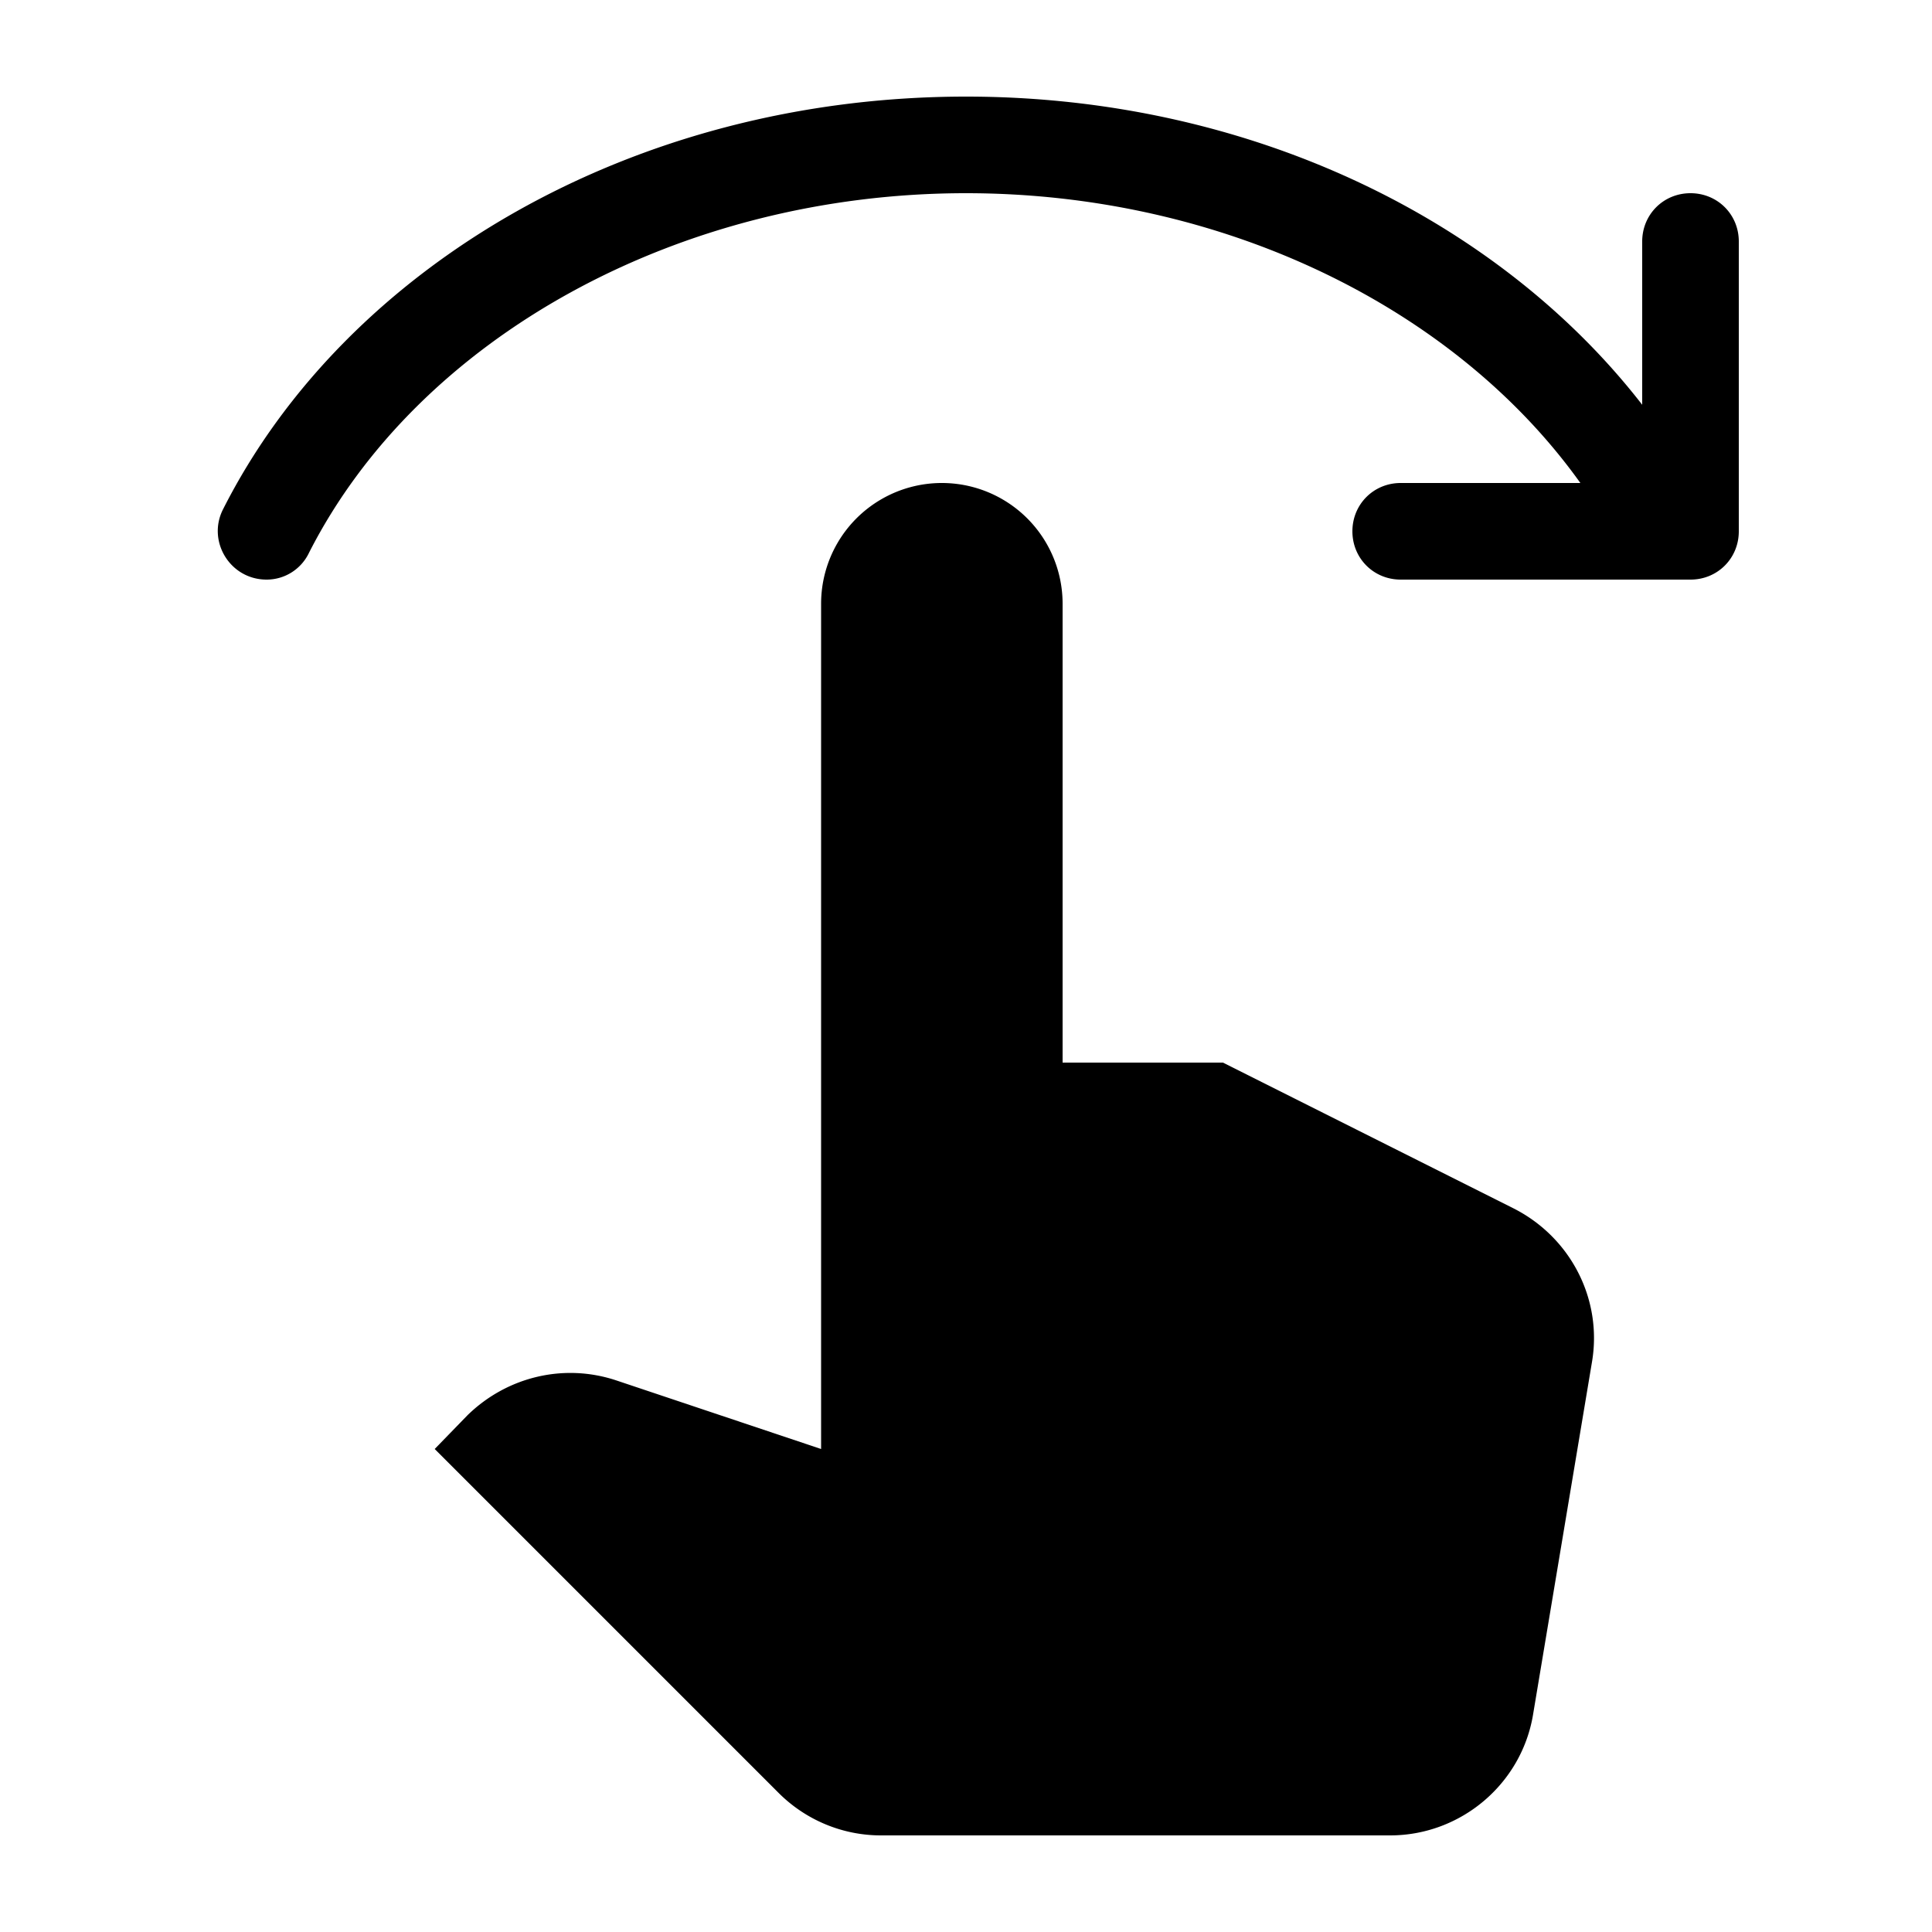 <svg xmlns="http://www.w3.org/2000/svg" width="20" height="20" viewBox="0 0 20 20"><path d="M2.31 5.27C3.58 2.76 6.55 1 10 1c2.93 0 5.51 1.27 7 3.19V2.5c0-.28.22-.5.5-.5s.5.22.5.5v3c0 .28-.22.5-.5.5h-3c-.28 0-.5-.22-.5-.5s.22-.5.5-.5h1.86c-1.3-1.82-3.71-3-6.36-3-2.98 0-5.67 1.5-6.8 3.72-.08.17-.25.28-.44.28-.38 0-.62-.4-.45-.73zM12.66 11H11V6.25a1.25 1.25 0 0 0-2.5 0V15l-2.12-.71c-.54-.18-1.13-.04-1.54.36L4.5 15l3.56 3.56c.28.28.66.44 1.06.44h5.27c.73 0 1.36-.53 1.48-1.25l.61-3.65c.11-.65-.22-1.29-.81-1.59L12.66 11z"/></svg>